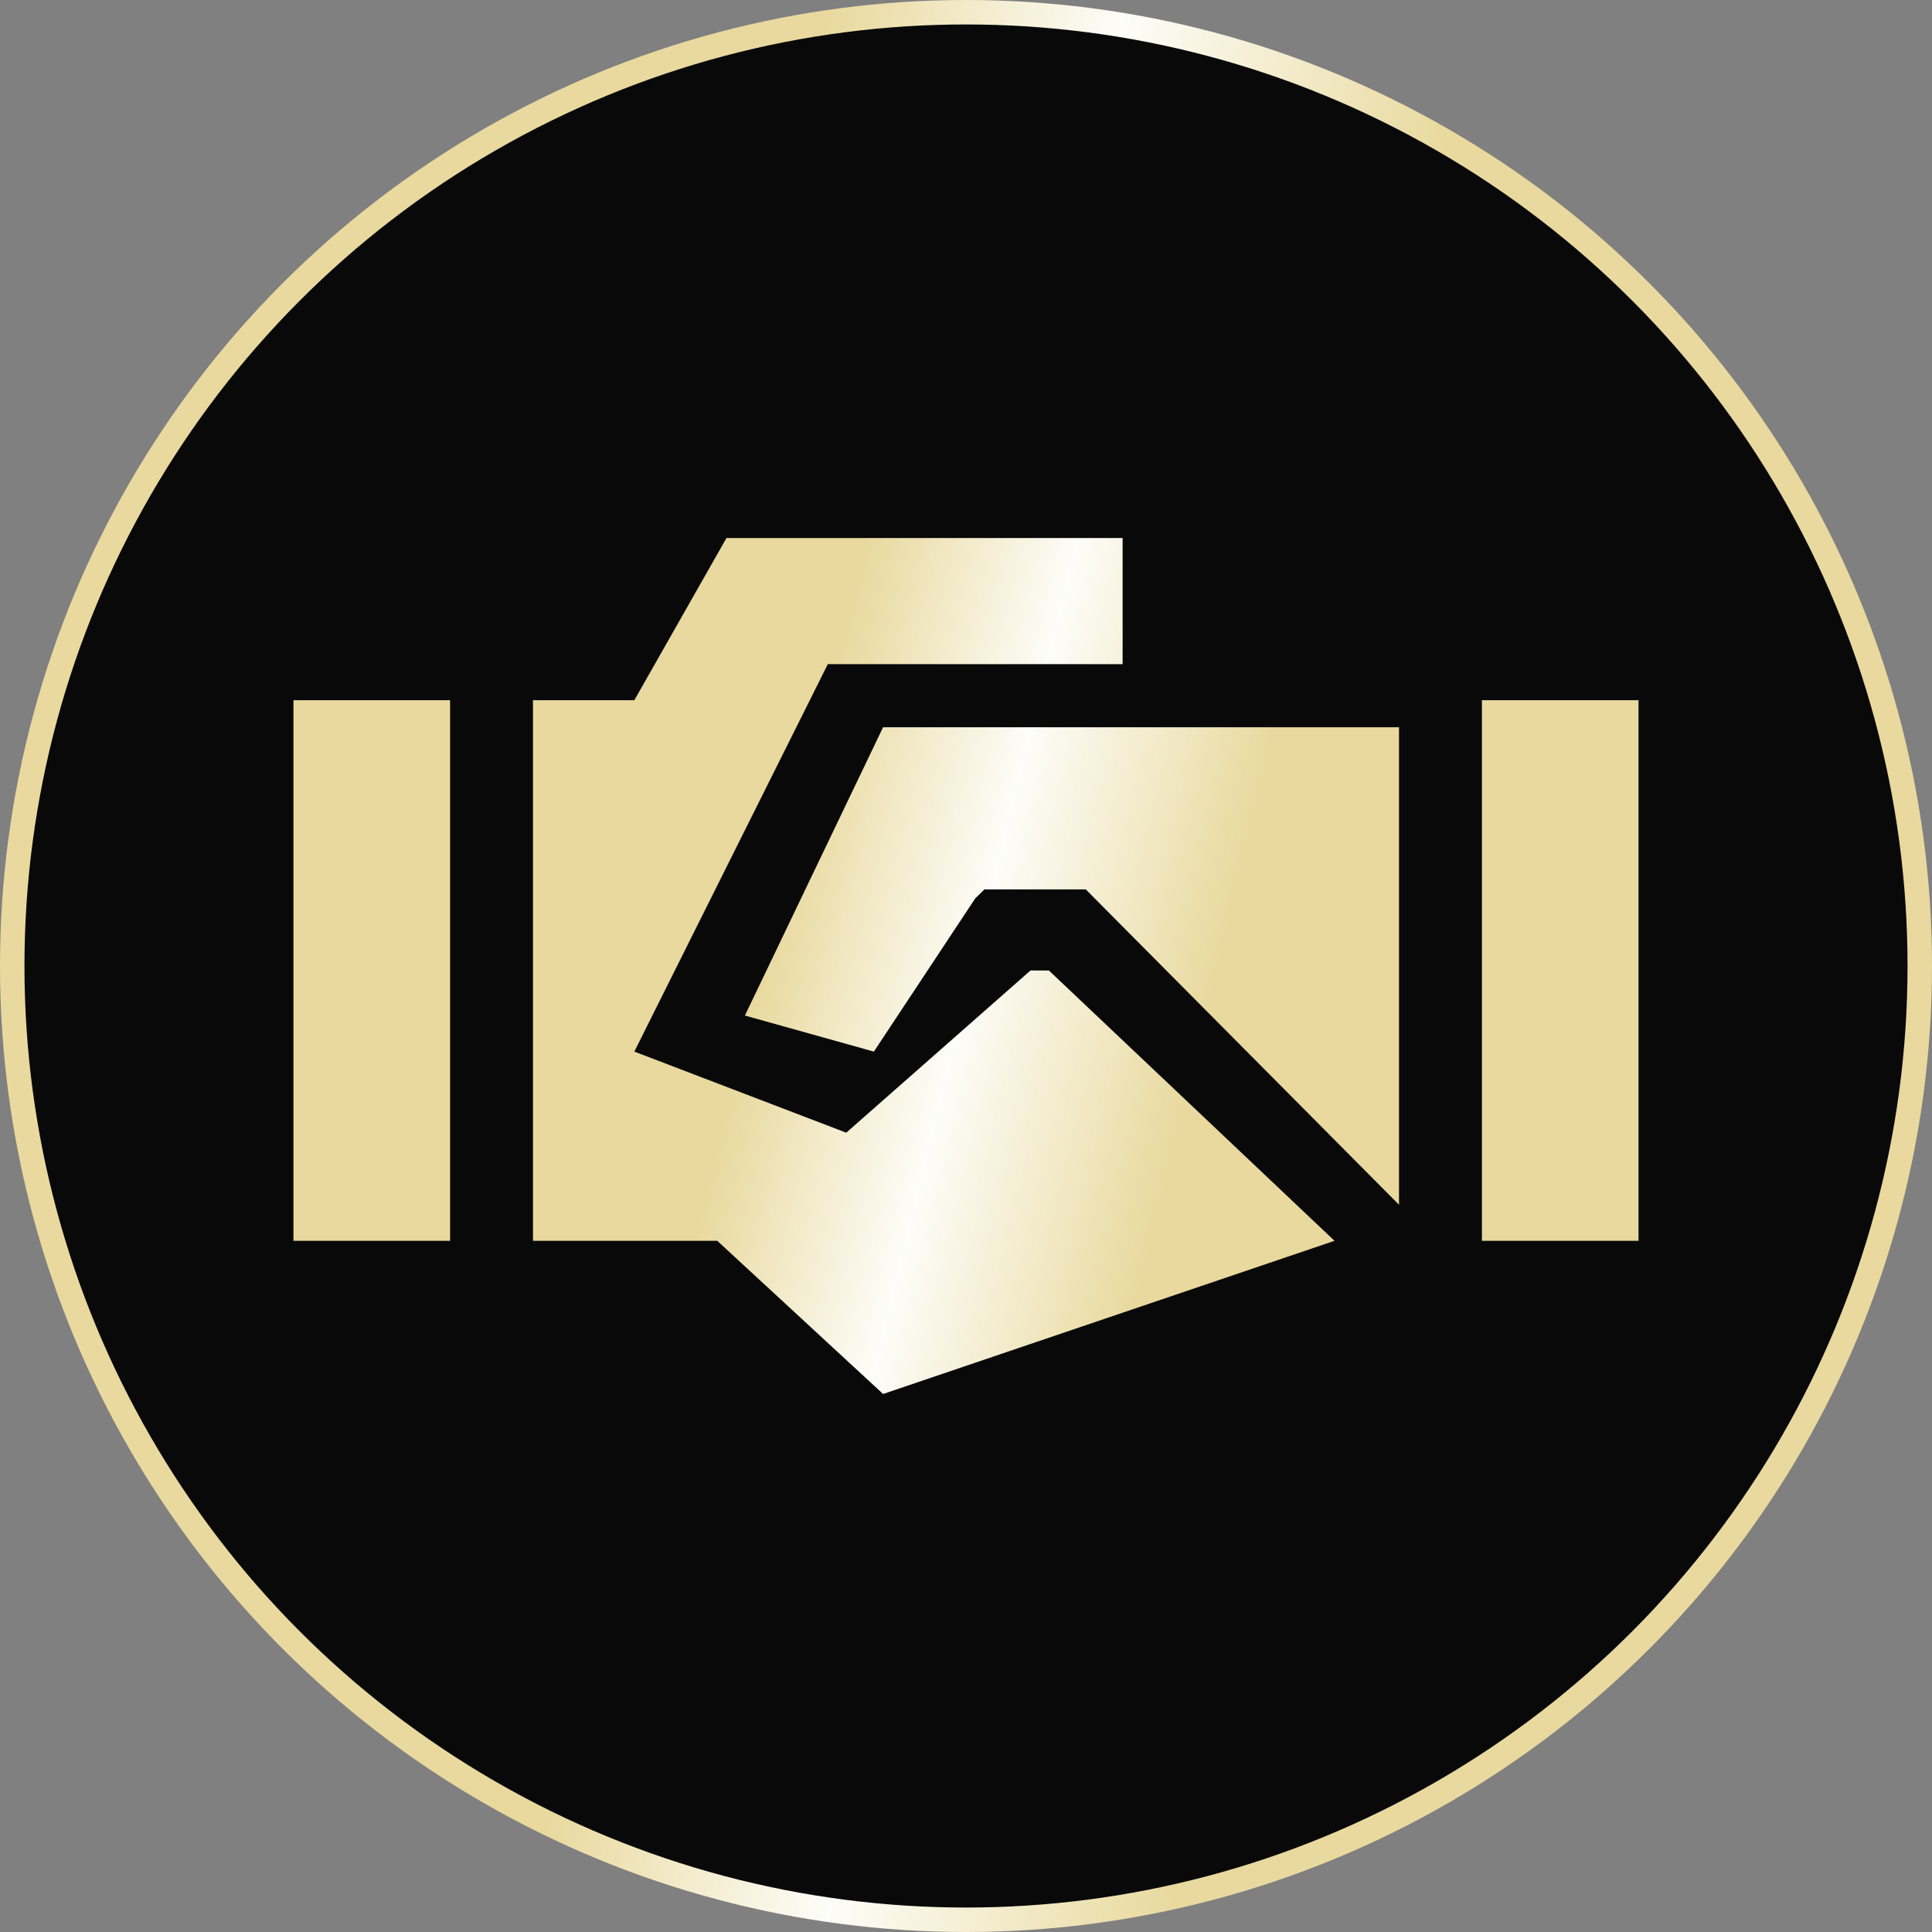 <svg width="79" height="79" viewBox="0 0 79 79" fill="none" xmlns="http://www.w3.org/2000/svg">
<rect x="0" y="0" width="79" height="79" fill="#808080" stroke="none"/>
<circle cx="39.5" cy="39.5" r="39" fill="#090909" stroke="url(#paint0_linear_4681_16967)"/>
<path d="M12 28.632H18.404V50.737H12V28.632Z" fill="url(#paint1_linear_4681_16967)"/>
<path d="M25.938 28.632H21.794V50.737H29.329L36.11 57L54.569 50.737L42.89 39.684H42.137L34.603 46.316L25.938 43L33.849 27.158H45.904V22H29.706L25.938 28.632Z" fill="url(#paint2_linear_4681_16967)"/>
<path d="M35.733 43L39.877 36.737L40.253 36.368H44.397L57.206 49.263V29.737H36.11L30.459 41.526L35.733 43Z" fill="url(#paint3_linear_4681_16967)"/>
<path d="M60.596 50.737V28.632H67V50.737H60.596Z" fill="url(#paint4_linear_4681_16967)"/>
<defs>
<linearGradient id="paint0_linear_4681_16967" x1="4.408" y1="24.512" x2="76.798" y2="35.772" gradientUnits="userSpaceOnUse">
<stop offset="0.347" stop-color="#E9D99E"/>
<stop offset="0.51" stop-color="#FDFDF9"/>
<stop offset="0.7" stop-color="#E9D99E"/>
</linearGradient>
<linearGradient id="paint1_linear_4681_16967" x1="14.434" y1="32.687" x2="64.407" y2="44.902" gradientUnits="userSpaceOnUse">
<stop offset="0.347" stop-color="#E9D99E"/>
<stop offset="0.51" stop-color="#FDFDF9"/>
<stop offset="0.7" stop-color="#E9D99E"/>
</linearGradient>
<linearGradient id="paint2_linear_4681_16967" x1="14.434" y1="32.687" x2="64.407" y2="44.902" gradientUnits="userSpaceOnUse">
<stop offset="0.347" stop-color="#E9D99E"/>
<stop offset="0.51" stop-color="#FDFDF9"/>
<stop offset="0.7" stop-color="#E9D99E"/>
</linearGradient>
<linearGradient id="paint3_linear_4681_16967" x1="14.434" y1="32.687" x2="64.407" y2="44.902" gradientUnits="userSpaceOnUse">
<stop offset="0.347" stop-color="#E9D99E"/>
<stop offset="0.51" stop-color="#FDFDF9"/>
<stop offset="0.7" stop-color="#E9D99E"/>
</linearGradient>
<linearGradient id="paint4_linear_4681_16967" x1="14.434" y1="32.687" x2="64.407" y2="44.902" gradientUnits="userSpaceOnUse">
<stop offset="0.347" stop-color="#E9D99E"/>
<stop offset="0.51" stop-color="#FDFDF9"/>
<stop offset="0.7" stop-color="#E9D99E"/>
</linearGradient>
</defs>
</svg>
